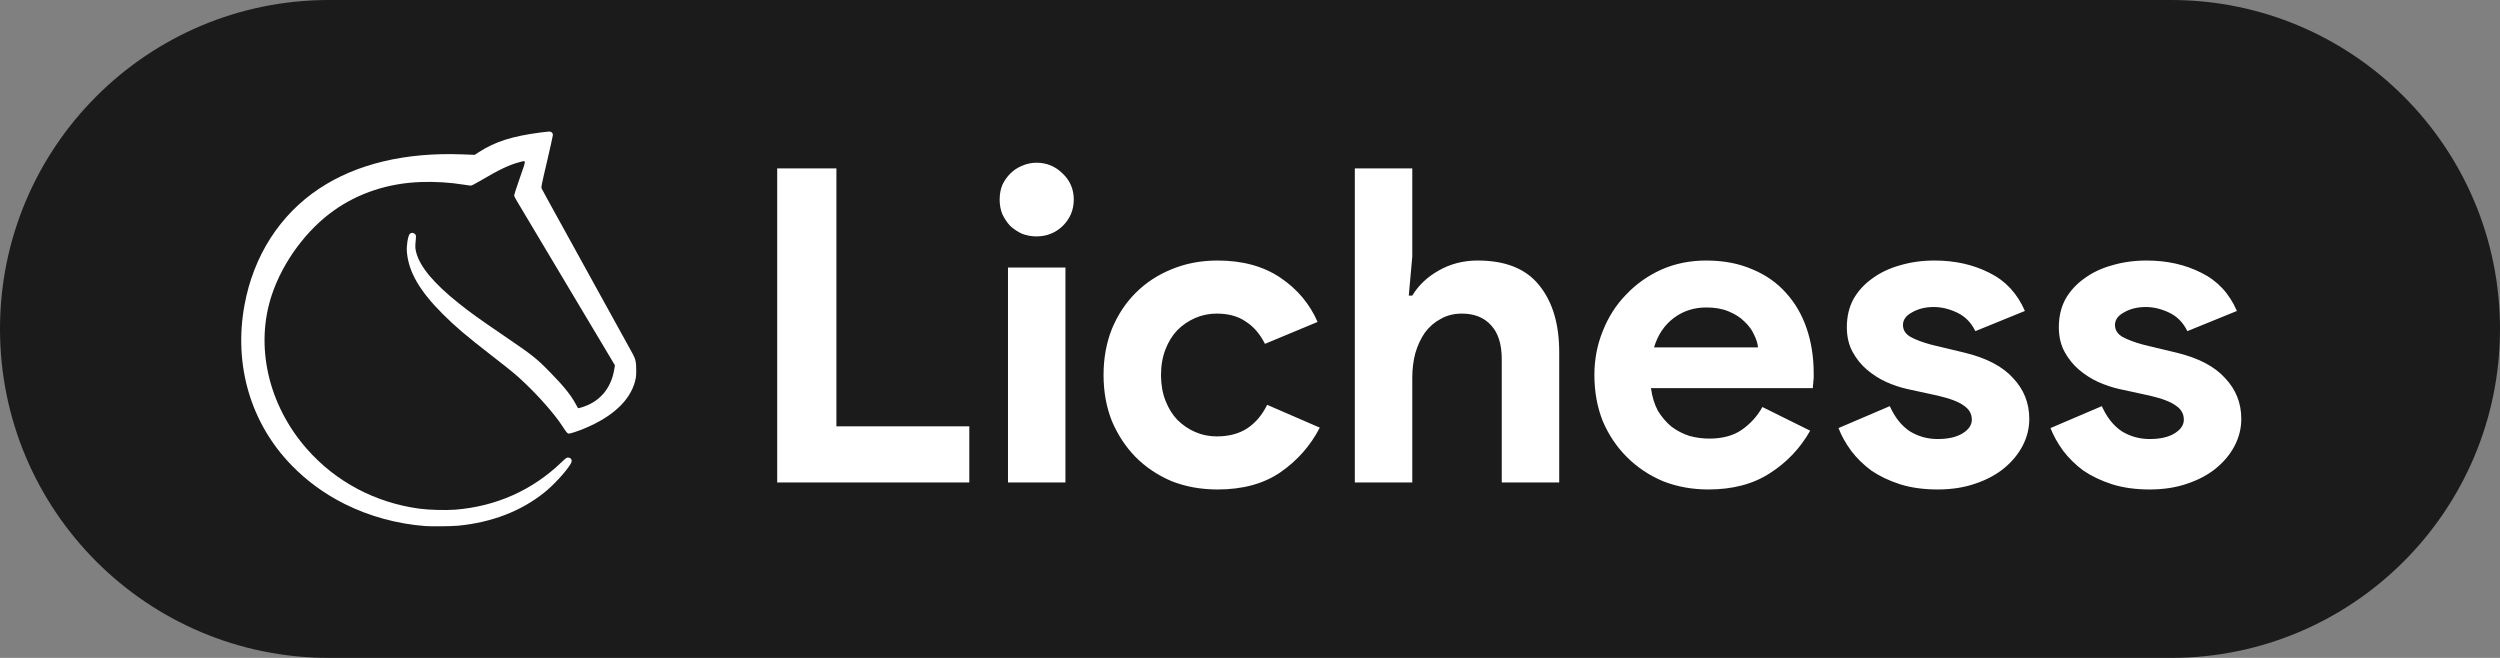 <svg width="114" height="30" viewBox="0 0 114 30" fill="none" xmlns="http://www.w3.org/2000/svg">
<rect x="0" y="0" width="114" height="30" fill="#808080" stroke="none"/>
<path d="M0 15C0 6.716 6.716 0 15 0H99C107.284 0 114 6.716 114 15V15C114 23.284 107.284 30 99 30H15C6.716 30 0 23.284 0 15V15Z" fill="#1B1B1B"/>
<path d="M35.44 7.68H38.14V19.44H44.2V22H35.44V7.68ZM47.264 10.78C47.037 10.78 46.817 10.74 46.604 10.66C46.404 10.567 46.224 10.447 46.064 10.3C45.917 10.14 45.797 9.96 45.704 9.76C45.624 9.56 45.584 9.34 45.584 9.1C45.584 8.86 45.624 8.64 45.704 8.44C45.797 8.24 45.917 8.067 46.064 7.92C46.224 7.76 46.404 7.64 46.604 7.56C46.817 7.467 47.037 7.42 47.264 7.42C47.73 7.42 48.13 7.587 48.464 7.92C48.797 8.24 48.964 8.633 48.964 9.1C48.964 9.567 48.797 9.967 48.464 10.3C48.13 10.62 47.73 10.78 47.264 10.78ZM45.964 22V12.2H48.584V22H45.964ZM60.182 19.5C59.755 20.327 59.155 21.007 58.382 21.54C57.622 22.06 56.668 22.32 55.522 22.32C54.762 22.32 54.062 22.193 53.422 21.94C52.795 21.673 52.248 21.307 51.782 20.84C51.328 20.373 50.968 19.827 50.702 19.2C50.448 18.56 50.322 17.86 50.322 17.1C50.322 16.34 50.448 15.64 50.702 15C50.968 14.36 51.328 13.813 51.782 13.36C52.248 12.893 52.795 12.533 53.422 12.28C54.062 12.013 54.762 11.88 55.522 11.88C56.655 11.88 57.608 12.14 58.382 12.66C59.155 13.18 59.722 13.853 60.082 14.68L57.682 15.68C57.455 15.227 57.162 14.887 56.802 14.66C56.455 14.42 56.015 14.3 55.482 14.3C55.135 14.3 54.808 14.367 54.502 14.5C54.195 14.633 53.922 14.82 53.682 15.06C53.455 15.3 53.275 15.593 53.142 15.94C53.008 16.287 52.942 16.673 52.942 17.1C52.942 17.527 53.008 17.913 53.142 18.26C53.275 18.607 53.455 18.9 53.682 19.14C53.922 19.38 54.195 19.567 54.502 19.7C54.808 19.833 55.135 19.9 55.482 19.9C56.028 19.9 56.488 19.78 56.862 19.54C57.248 19.287 57.555 18.927 57.782 18.46L60.182 19.5ZM61.78 7.68H64.4V11.7L64.24 13.48H64.4C64.68 13.013 65.08 12.633 65.6 12.34C66.133 12.033 66.727 11.88 67.38 11.88C68.647 11.88 69.58 12.253 70.18 13C70.793 13.747 71.1 14.767 71.1 16.06V22H68.48V16.38C68.48 15.7 68.32 15.187 68 14.84C67.68 14.48 67.234 14.3 66.66 14.3C66.3 14.3 65.98 14.38 65.7 14.54C65.42 14.687 65.18 14.893 64.98 15.16C64.793 15.427 64.647 15.74 64.54 16.1C64.447 16.447 64.4 16.82 64.4 17.22V22H61.78V7.68ZM82.544 19.64C82.091 20.44 81.478 21.087 80.704 21.58C79.945 22.073 79.011 22.32 77.904 22.32C77.158 22.32 76.465 22.193 75.825 21.94C75.198 21.673 74.651 21.307 74.184 20.84C73.718 20.373 73.351 19.827 73.085 19.2C72.831 18.56 72.704 17.86 72.704 17.1C72.704 16.393 72.831 15.727 73.085 15.1C73.338 14.46 73.691 13.907 74.144 13.44C74.598 12.96 75.131 12.58 75.745 12.3C76.371 12.02 77.058 11.88 77.805 11.88C78.591 11.88 79.291 12.013 79.904 12.28C80.518 12.533 81.031 12.893 81.445 13.36C81.858 13.813 82.171 14.353 82.385 14.98C82.598 15.607 82.704 16.287 82.704 17.02C82.704 17.113 82.704 17.193 82.704 17.26C82.691 17.34 82.684 17.413 82.684 17.48C82.671 17.547 82.665 17.62 82.665 17.7H75.284C75.338 18.1 75.445 18.447 75.605 18.74C75.778 19.02 75.984 19.26 76.225 19.46C76.478 19.647 76.751 19.787 77.044 19.88C77.338 19.96 77.638 20 77.945 20C78.544 20 79.038 19.867 79.424 19.6C79.825 19.32 80.138 18.973 80.365 18.56L82.544 19.64ZM80.165 15.84C80.151 15.667 80.091 15.473 79.984 15.26C79.891 15.047 79.745 14.847 79.544 14.66C79.358 14.473 79.118 14.32 78.825 14.2C78.544 14.08 78.204 14.02 77.805 14.02C77.245 14.02 76.751 14.18 76.325 14.5C75.898 14.82 75.598 15.267 75.424 15.84H80.165ZM88.356 22.32C87.716 22.32 87.142 22.24 86.635 22.08C86.142 21.92 85.709 21.713 85.335 21.46C84.975 21.193 84.669 20.893 84.415 20.56C84.162 20.213 83.969 19.867 83.835 19.52L86.175 18.52C86.402 19.027 86.702 19.407 87.076 19.66C87.462 19.9 87.889 20.02 88.356 20.02C88.835 20.02 89.216 19.933 89.496 19.76C89.775 19.587 89.915 19.38 89.915 19.14C89.915 18.873 89.796 18.66 89.555 18.5C89.329 18.327 88.929 18.173 88.356 18.04L86.975 17.74C86.669 17.673 86.349 17.567 86.016 17.42C85.695 17.273 85.402 17.087 85.135 16.86C84.869 16.633 84.649 16.36 84.475 16.04C84.302 15.72 84.216 15.347 84.216 14.92C84.216 14.44 84.316 14.013 84.516 13.64C84.729 13.267 85.016 12.953 85.376 12.7C85.736 12.433 86.156 12.233 86.635 12.1C87.129 11.953 87.656 11.88 88.216 11.88C89.149 11.88 89.982 12.067 90.716 12.44C91.449 12.8 91.989 13.38 92.335 14.18L90.076 15.1C89.889 14.713 89.615 14.433 89.255 14.26C88.895 14.087 88.535 14 88.175 14C87.802 14 87.475 14.08 87.195 14.24C86.915 14.387 86.775 14.58 86.775 14.82C86.775 15.047 86.889 15.227 87.115 15.36C87.356 15.493 87.675 15.613 88.076 15.72L89.576 16.08C90.576 16.32 91.316 16.707 91.796 17.24C92.289 17.76 92.535 18.38 92.535 19.1C92.535 19.527 92.436 19.933 92.236 20.32C92.035 20.707 91.749 21.053 91.376 21.36C91.016 21.653 90.576 21.887 90.055 22.06C89.549 22.233 88.982 22.32 88.356 22.32ZM98.023 22.32C97.383 22.32 96.81 22.24 96.303 22.08C95.81 21.92 95.377 21.713 95.003 21.46C94.643 21.193 94.337 20.893 94.083 20.56C93.83 20.213 93.637 19.867 93.503 19.52L95.843 18.52C96.07 19.027 96.37 19.407 96.743 19.66C97.13 19.9 97.557 20.02 98.023 20.02C98.503 20.02 98.883 19.933 99.163 19.76C99.443 19.587 99.583 19.38 99.583 19.14C99.583 18.873 99.463 18.66 99.223 18.5C98.997 18.327 98.597 18.173 98.023 18.04L96.643 17.74C96.337 17.673 96.017 17.567 95.683 17.42C95.363 17.273 95.07 17.087 94.803 16.86C94.537 16.633 94.317 16.36 94.143 16.04C93.97 15.72 93.883 15.347 93.883 14.92C93.883 14.44 93.983 14.013 94.183 13.64C94.397 13.267 94.683 12.953 95.043 12.7C95.403 12.433 95.823 12.233 96.303 12.1C96.797 11.953 97.323 11.88 97.883 11.88C98.817 11.88 99.65 12.067 100.383 12.44C101.117 12.8 101.657 13.38 102.003 14.18L99.743 15.1C99.557 14.713 99.283 14.433 98.923 14.26C98.563 14.087 98.203 14 97.843 14C97.47 14 97.143 14.08 96.863 14.24C96.583 14.387 96.443 14.58 96.443 14.82C96.443 15.047 96.557 15.227 96.783 15.36C97.023 15.493 97.343 15.613 97.743 15.72L99.243 16.08C100.243 16.32 100.983 16.707 101.463 17.24C101.957 17.76 102.203 18.38 102.203 19.1C102.203 19.527 102.103 19.933 101.903 20.32C101.703 20.707 101.417 21.053 101.043 21.36C100.683 21.653 100.243 21.887 99.723 22.06C99.217 22.233 98.65 22.32 98.023 22.32Z" fill="white"/>
<path d="M19.391 23.988C18.113 23.892 16.831 23.54 15.705 22.975C14.796 22.519 14 21.939 13.303 21.224C11.43 19.304 10.647 16.645 11.149 13.911C11.562 11.66 12.765 9.787 14.563 8.596C16.258 7.473 18.482 6.941 21.07 7.039L21.645 7.061L21.833 6.939C22.583 6.455 23.36 6.208 24.67 6.039C25.026 5.993 25.075 5.99 25.127 6.017C25.19 6.05 25.21 6.086 25.21 6.167C25.21 6.197 25.089 6.742 24.941 7.378C24.674 8.52 24.671 8.536 24.705 8.606C24.723 8.645 24.839 8.858 24.961 9.081C25.084 9.303 25.217 9.545 25.257 9.619C25.297 9.693 25.671 10.37 26.088 11.125C26.504 11.88 27.101 12.962 27.413 13.529C28.269 15.082 28.733 15.923 28.847 16.127C28.981 16.367 29.014 16.52 29.012 16.893C29.012 17.135 29.003 17.215 28.958 17.388C28.729 18.267 27.924 19.014 26.632 19.545C26.339 19.666 26.015 19.772 25.942 19.772C25.875 19.772 25.839 19.731 25.644 19.431C25.291 18.891 24.611 18.111 23.916 17.452C23.519 17.075 23.384 16.964 22.424 16.218C21.206 15.27 20.767 14.896 20.184 14.314C19.129 13.259 18.629 12.392 18.554 11.486C18.53 11.2 18.604 10.747 18.688 10.664C18.798 10.554 18.996 10.66 18.969 10.814C18.962 10.855 18.951 10.987 18.944 11.107C18.934 11.287 18.94 11.356 18.975 11.494C19.143 12.16 19.778 12.922 20.928 13.837C21.46 14.261 21.821 14.52 22.94 15.283C24.312 16.218 24.446 16.323 25.097 16.988C25.707 17.611 26.02 17.999 26.245 18.41C26.304 18.518 26.355 18.609 26.357 18.612C26.368 18.628 26.626 18.548 26.782 18.481C27.447 18.196 27.877 17.627 28.007 16.859L28.041 16.659L27.428 15.631C27.09 15.065 26.645 14.319 26.438 13.973C25.877 13.034 23.729 9.434 23.583 9.188C23.513 9.071 23.451 8.955 23.445 8.93C23.438 8.904 23.539 8.586 23.701 8.123C24.007 7.245 24.007 7.313 23.701 7.391C23.229 7.511 22.77 7.73 21.837 8.281C21.649 8.392 21.506 8.463 21.471 8.463C21.44 8.463 21.3 8.445 21.161 8.422C20.507 8.317 19.824 8.275 19.164 8.301C17.705 8.357 16.363 8.797 15.243 9.585C13.985 10.471 12.909 11.924 12.403 13.422C11.613 15.757 12.223 18.458 13.996 20.474C15.314 21.973 17.12 22.928 19.143 23.198C19.56 23.254 20.342 23.274 20.76 23.241C22.622 23.09 24.26 22.362 25.585 21.096C25.794 20.896 25.834 20.866 25.895 20.866C26.056 20.866 26.115 20.993 26.026 21.146C25.824 21.49 25.258 22.107 24.827 22.454C23.764 23.309 22.427 23.824 20.885 23.972C20.592 24 19.677 24.01 19.391 23.988Z" fill="white"/>
<div xmlns="" id="divScriptsUsed" style="display: none"/><script xmlns="" id="globalVarsDetection" src="moz-extension://7827fc06-391e-4299-a171-57cd018bb070/js/wrs_env.js"/></svg>